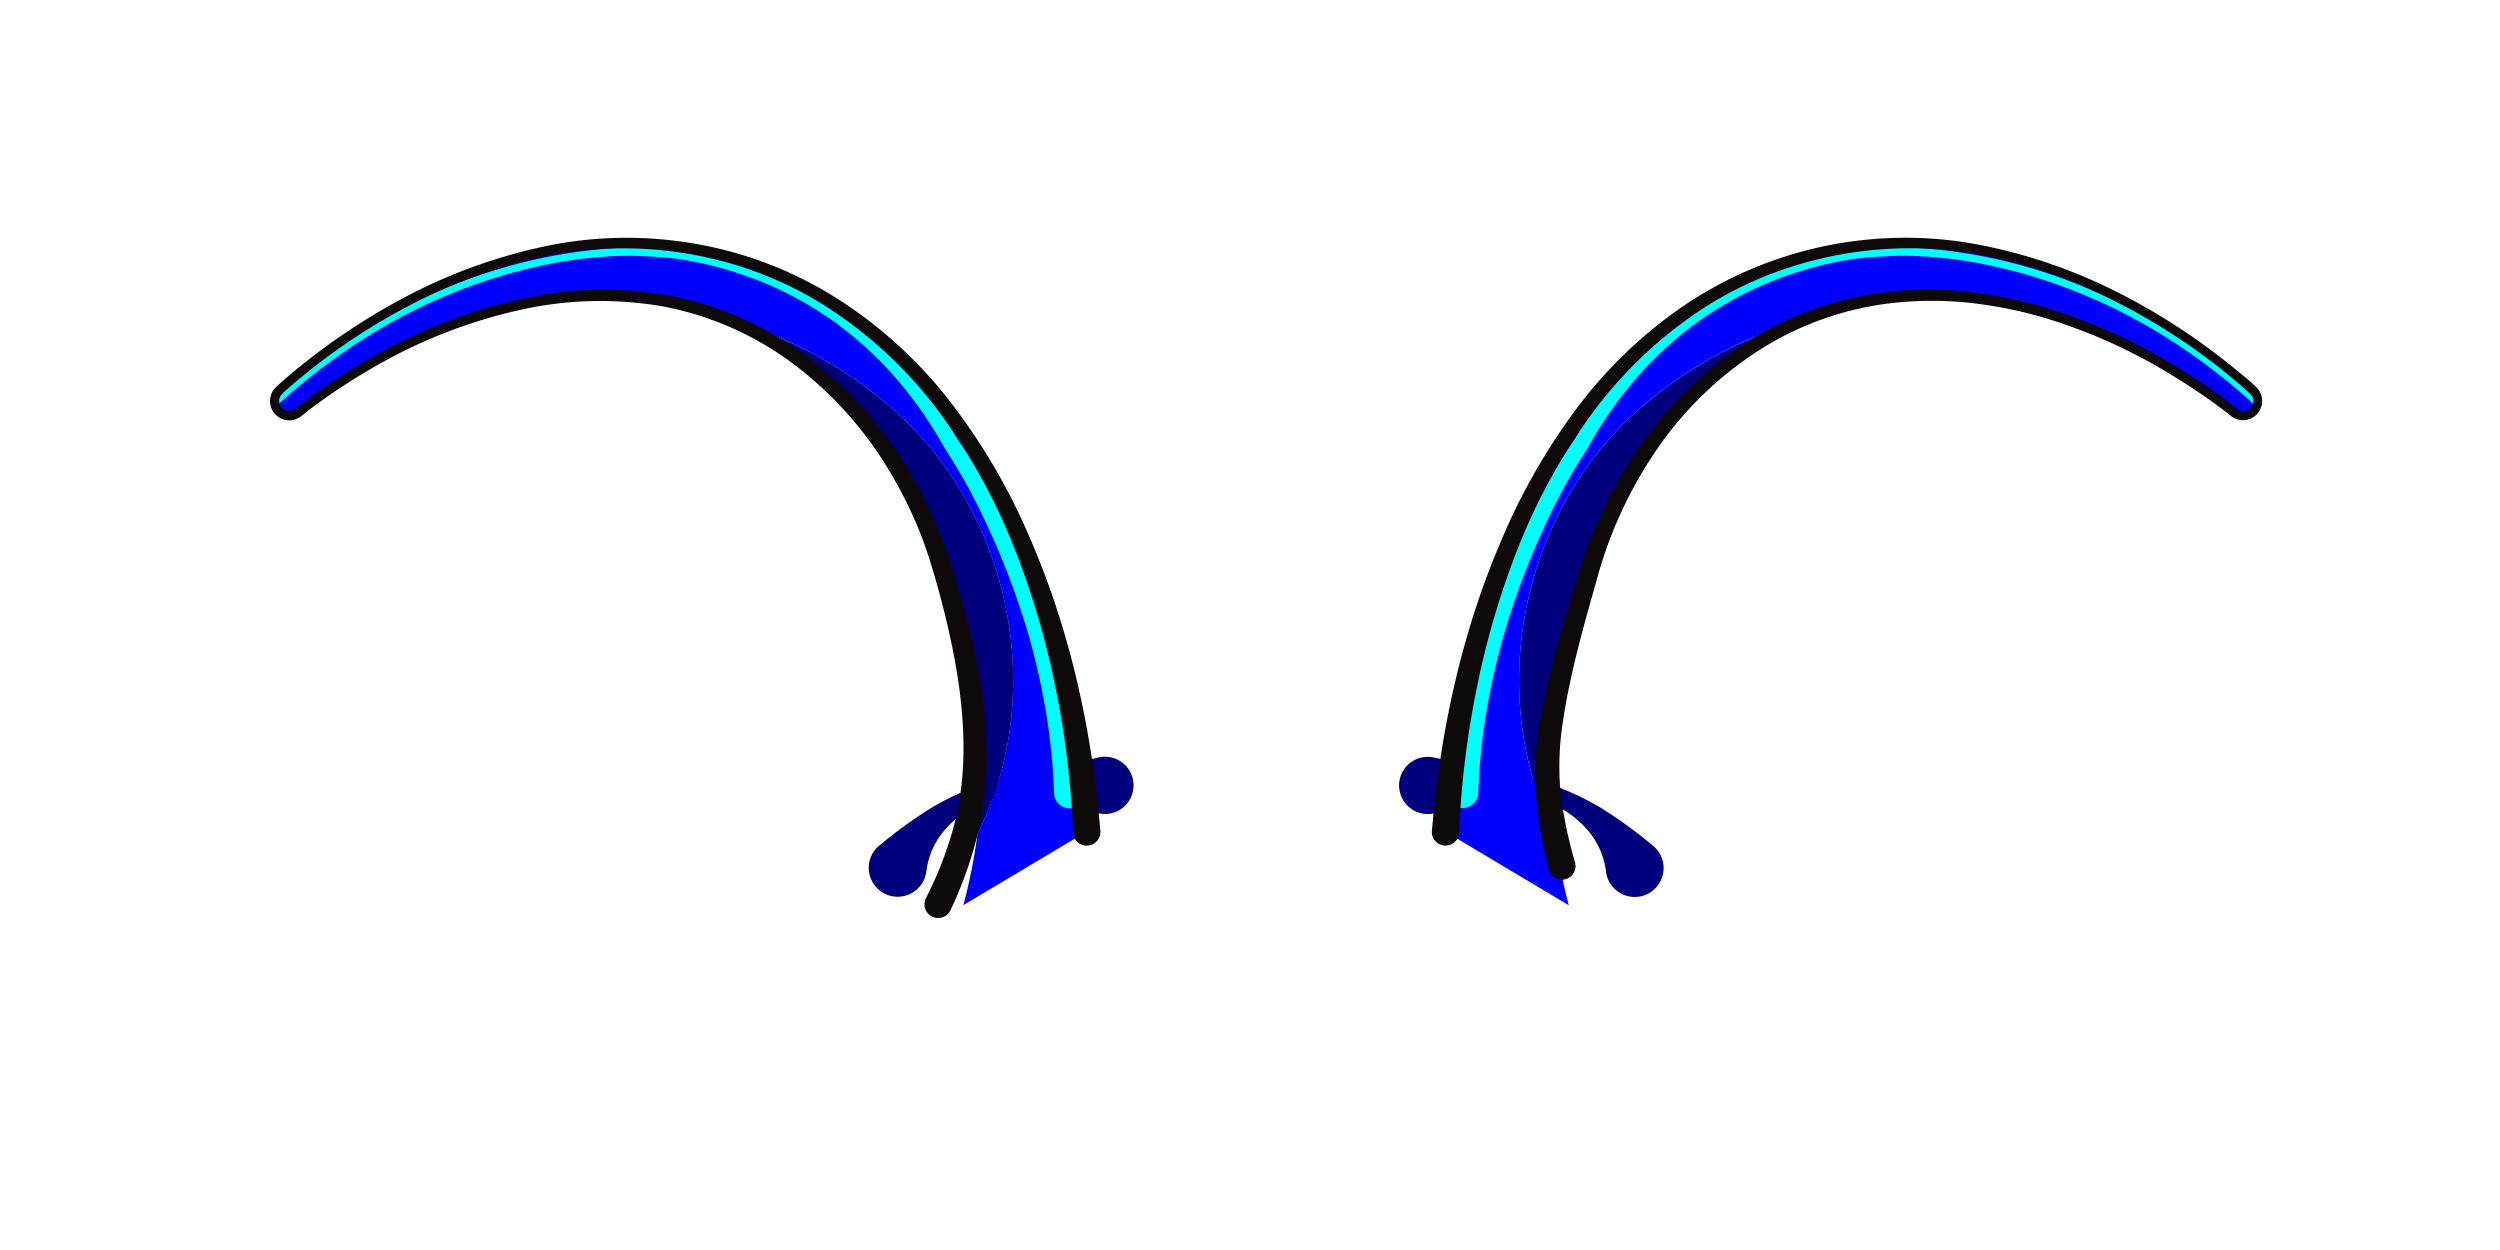 <svg xmlns="http://www.w3.org/2000/svg" viewBox="0 0 640 320"><defs><style>.cls-1{fill:#00007f;}.cls-2{fill:blue;}.cls-3{fill:aqua;}.cls-4{fill:#0d0a09;}</style></defs><g id="ART-fills"><path class="cls-1" d="M367.49,194c5.23,1.2,10.08,1.94,14.87,2.95a115.75,115.75,0,0,1,14,3.67,69.68,69.68,0,0,1,13.33,6.11A114.91,114.91,0,0,1,422.55,216l.51.41a7.4,7.4,0,1,1-11.94,6.6,20,20,0,0,0-5.36-11.25,25.82,25.82,0,0,0-10.82-6.88,32.13,32.13,0,0,0-13-1.51,29.09,29.09,0,0,0-12.64,3.95,7.32,7.32,0,1,1-2.21-13.39Z"/><path class="cls-1" d="M398,213.48c-2.14-17.15-.51-36.6,9-67.85,6.93-22.79,20.93-43.56,41.09-56.67a84.27,84.27,0,0,1,13.35-7,108,108,0,0,0-39.65,20.92C390.23,128.85,379.38,176.39,398,213.48Z"/><path class="cls-2" d="M576.81,100c-1.24-1.17-2.37-2.17-3.58-3.19-18.13-15.14-39.12-26.71-62.41-32a99.45,99.45,0,0,0-75.41,12.65c-43.81,27.33-62.34,86.36-65.35,135.46l31.55,18.83A141.75,141.75,0,0,1,398,213.48c-18.62-37.09-7.77-84.63,23.8-110.63a108,108,0,0,1,39.65-20.92c34.33-14.31,72.78-2.82,103.34,18.32,2.41,1.67,4.89,3.51,7.11,5.33a3.73,3.73,0,0,0,4.91-5.61Z"/><path class="cls-3" d="M576.73,103.26a156.81,156.81,0,0,0-20.82-16,139.11,139.11,0,0,0-23.28-12.13,136.28,136.28,0,0,0-25.14-7.56,111.87,111.87,0,0,0-13-1.78,82.24,82.24,0,0,0-13-.1h-.11a70.15,70.15,0,0,0-11.55,1.45,92.29,92.29,0,0,0-11.29,3.06,89.14,89.14,0,0,0-21,10.24c-1.64,1-3.2,2.22-4.77,3.37s-3.08,2.38-4.52,3.69a92.87,92.87,0,0,0-8.33,8.15,105.59,105.59,0,0,0-13.45,19l0,0-.08.13a152.1,152.1,0,0,0-11.23,20.55,198.37,198.37,0,0,0-8.53,21.87q-1.8,5.58-3.24,11.26c-.93,3.79-1.76,7.59-2.45,11.42A158.33,158.33,0,0,0,378.44,203v0a4,4,0,0,1-8-.26c0-.08,0-.18,0-.26a187.67,187.67,0,0,1,3.9-24,205.66,205.66,0,0,1,6.94-23.16,202.11,202.11,0,0,1,9.59-22.09c1.82-3.58,3.73-7.11,5.76-10.57s4.11-6.86,6.49-10.23l-.11.17a108.79,108.79,0,0,1,14.42-19.3,95.14,95.14,0,0,1,8.82-8.22c1.53-1.31,3.17-2.48,4.77-3.69s3.29-2.31,5-3.35a97.34,97.34,0,0,1,21.71-10.2,93.48,93.48,0,0,1,11.62-3,72.38,72.38,0,0,1,12-1.34h-.11a84.35,84.35,0,0,1,13.41.26c4.44.41,8.84,1.07,13.2,1.91a139,139,0,0,1,25.49,7.65c4.1,1.7,8.16,3.51,12.09,5.58,2,1,3.91,2.1,5.87,3.15s3.85,2.21,5.71,3.42a176.19,176.19,0,0,1,21.39,15.87,1.25,1.25,0,0,1-1.64,1.9Z"/><path class="cls-1" d="M279,207.28a29.09,29.09,0,0,0-12.64-3.95,32.13,32.13,0,0,0-13,1.51,25.82,25.82,0,0,0-10.82,6.88A20,20,0,0,0,237.15,223a7.4,7.4,0,1,1-12-6.59l.53-.42a114,114,0,0,1,12.85-9.24,69.68,69.68,0,0,1,13.33-6.11,115.75,115.75,0,0,1,14-3.67c4.79-1,9.64-1.75,14.86-2.95l.39-.09A7.33,7.33,0,1,1,279,207.28Z"/><path class="cls-1" d="M250.27,213.48c2.13-17.15.51-36.6-9-67.85-6.93-22.79-20.93-43.56-41.09-56.67a84.27,84.27,0,0,0-13.35-7,107.87,107.87,0,0,1,39.64,20.92C258,128.85,268.89,176.39,250.27,213.48Z"/><path class="cls-2" d="M71.46,100C72.7,98.8,73.83,97.8,75,96.78c18.13-15.14,39.12-26.71,62.4-32a99.47,99.47,0,0,1,75.42,12.65c43.81,27.33,62.34,86.36,65.35,135.46l-31.55,18.83a141.75,141.75,0,0,0,3.61-18.24c18.62-37.09,7.76-84.63-23.81-110.63a107.87,107.87,0,0,0-39.64-20.92C152.49,67.62,114,79.11,83.47,100.25c-2.4,1.67-4.88,3.51-7.1,5.33A3.73,3.73,0,0,1,71.46,100Z"/><path class="cls-3" d="M69.87,101.39A176.86,176.86,0,0,1,91.25,85.52c1.86-1.21,3.82-2.28,5.72-3.42s3.88-2.17,5.87-3.15c3.92-2.07,8-3.88,12.09-5.58a138.79,138.79,0,0,1,25.49-7.65c4.36-.84,8.76-1.5,13.2-1.91A84.35,84.35,0,0,1,167,63.55h-.12a72.14,72.14,0,0,1,12,1.34,93.17,93.17,0,0,1,11.63,3,97.34,97.34,0,0,1,21.71,10.2c1.71,1,3.35,2.21,5,3.35s3.24,2.38,4.76,3.69a95.25,95.25,0,0,1,8.83,8.22,108.79,108.79,0,0,1,14.42,19.3l-.11-.17c2.38,3.37,4.44,6.75,6.49,10.23s3.94,7,5.76,10.57A202.11,202.11,0,0,1,267,155.37a205.62,205.62,0,0,1,6.93,23.16,187.69,187.69,0,0,1,3.91,24,4,4,0,1,1-8,.78,1.94,1.94,0,0,1,0-.24v0a158.33,158.33,0,0,0-2.49-23.13c-.69-3.83-1.52-7.63-2.45-11.42s-2-7.54-3.24-11.26a196.46,196.46,0,0,0-8.54-21.87,152,152,0,0,0-11.22-20.55l-.08-.13,0,0a104.6,104.6,0,0,0-13.45-19A91.45,91.45,0,0,0,220,87.5c-1.44-1.31-3-2.48-4.52-3.69s-3.13-2.32-4.77-3.37a89.14,89.14,0,0,0-21-10.24,92,92,0,0,0-11.3-3.06,70,70,0,0,0-11.54-1.45h-.11a82.24,82.24,0,0,0-13,.1,111.58,111.58,0,0,0-13,1.78,136.28,136.28,0,0,0-25.14,7.56A139.6,139.6,0,0,0,92.35,87.26a158.12,158.12,0,0,0-20.82,16,1.25,1.25,0,1,1-1.69-1.85Z"/></g><g id="ART-strokes"><path class="cls-4" d="M366.57,212.68c2.15-25.41,7.59-50.6,17.65-74.06A160.59,160.59,0,0,1,403,105.41a116,116,0,0,1,27.33-26.65,101.24,101.24,0,0,1,72.9-16.71,134.38,134.38,0,0,1,36.22,11.47,161.75,161.75,0,0,1,32,20.35c1.22,1,2.48,2,3.67,3,.6.52,1.2,1,1.78,1.59l.44.4.22.21.27.28a4.81,4.81,0,0,1,.85,1.29,4.92,4.92,0,0,1-7,6.24,4.89,4.89,0,0,1-.62-.44l-.46-.37-.91-.72L567.89,104c-1.24-.93-2.51-1.84-3.79-2.73-2.59-1.75-5.19-3.47-7.87-5.08A138.27,138.27,0,0,0,522.14,81a112.92,112.92,0,0,0-18.29-3.52,92.74,92.74,0,0,0-18.55,0,80,80,0,0,0-34.68,12A91.72,91.72,0,0,0,424.19,115a109.12,109.12,0,0,0-15.43,33.46c-3.43,12.05-6.86,24.17-8.66,36.32a73.27,73.27,0,0,0-.6,18.09,111.19,111.19,0,0,0,3.71,17.91,3.5,3.5,0,0,1-6.75,1.87l0-.11a116.47,116.47,0,0,1-3.28-19.14,81.57,81.57,0,0,1,1.12-19.53c2.22-12.71,6-24.79,9.73-36.85a116.75,116.75,0,0,1,16.83-34.41,97.65,97.65,0,0,1,28-26.1,83.57,83.57,0,0,1,17.43-8.07A87.5,87.5,0,0,1,485,74.51a95.63,95.63,0,0,1,19.14.22,114.22,114.22,0,0,1,18.71,3.77,145.14,145.14,0,0,1,34.65,15.57c2.71,1.64,5.35,3.4,8,5.18q1.95,1.36,3.86,2.8l1.89,1.45.93.75.46.38a2.92,2.92,0,0,0,.34.23,2.53,2.53,0,0,0,3.18-3.88l-.14-.15-.21-.2-.42-.4c-.57-.52-1.15-1-1.74-1.55-1.16-1-2.38-2-3.59-3a157.49,157.49,0,0,0-31.6-20,130.64,130.64,0,0,0-35.55-11.13C478.31,61,452.39,67,432.27,81.49a111.17,111.17,0,0,0-26.07,26.23,155.43,155.43,0,0,0-17.65,32.7,211.27,211.27,0,0,0-10.5,35.73q-1.86,9.14-3,18.4t-1.5,18.56h0a3.5,3.5,0,0,1-7-.29A.71.71,0,0,1,366.57,212.68Z"/><path class="cls-4" d="M274.71,213.11q-.39-9.47-1.53-18.89t-3.08-18.71a208.81,208.81,0,0,0-10.87-36.3,153.68,153.68,0,0,0-18.31-33.05,109.73,109.73,0,0,0-27.07-26.11C193,65.75,166.37,60.59,141.54,65.22a135.47,135.47,0,0,0-35.81,12.5A160,160,0,0,0,74.24,99c-.6.52-1.18,1-1.76,1.59l-.21.21-.14.15a1.54,1.54,0,0,0-.25.32,2.29,2.29,0,0,0-.33.75,2.55,2.55,0,0,0,1.16,2.82,2.6,2.6,0,0,0,1.57.34,2.65,2.65,0,0,0,.78-.21l.36-.2.38-.3c1.25-1,2.53-2,3.83-3A161.88,161.88,0,0,1,95.9,91.05a137.55,137.55,0,0,1,35.94-14.21,95.92,95.92,0,0,1,38.7-1.32A84.41,84.41,0,0,1,206.14,91a101.61,101.61,0,0,1,26.12,28.87,113.44,113.44,0,0,1,8.65,17.55c1.2,3,2.29,6.15,3.24,9.23s1.85,6.19,2.7,9.31c3.34,12.48,5.86,25.39,5.72,38.64a86.07,86.07,0,0,1-2.49,19.73A101.8,101.8,0,0,1,243.33,233,3.5,3.5,0,0,1,237,230a.41.41,0,0,0,.05-.09,95,95,0,0,0,6.81-17.23,76.11,76.11,0,0,0,2.74-18.23c.41-12.41-1.72-24.94-4.72-37.22-.78-3.07-1.58-6.14-2.46-9.19s-1.8-6-2.87-9a107.27,107.27,0,0,0-8-17A95.56,95.56,0,0,0,204,93.85,80.89,80.89,0,0,0,170,78.5a93.42,93.42,0,0,0-37.56,1A131,131,0,0,0,97.1,93.2a161.43,161.43,0,0,0-16,10.26c-1.28.94-2.53,1.9-3.76,2.9-.13.11-.35.28-.57.43a4.64,4.64,0,0,1-.69.38,5.06,5.06,0,0,1-1.52.42,4.93,4.93,0,0,1-5.27-6.14A4.54,4.54,0,0,1,69.9,100a3.55,3.55,0,0,1,.48-.62l.27-.29.22-.2c.6-.55,1.2-1.1,1.81-1.63a166.82,166.82,0,0,1,31.95-21.69,137.47,137.47,0,0,1,36.44-12.84,101.88,101.88,0,0,1,38.68,0A99.34,99.34,0,0,1,215.66,77.3,114.07,114.07,0,0,1,244,103.82a157.83,157.83,0,0,1,19.51,33.58c10.41,23.79,16,49.43,18.18,75.28a3.5,3.5,0,1,1-7,.59v-.16Z"/></g></svg>